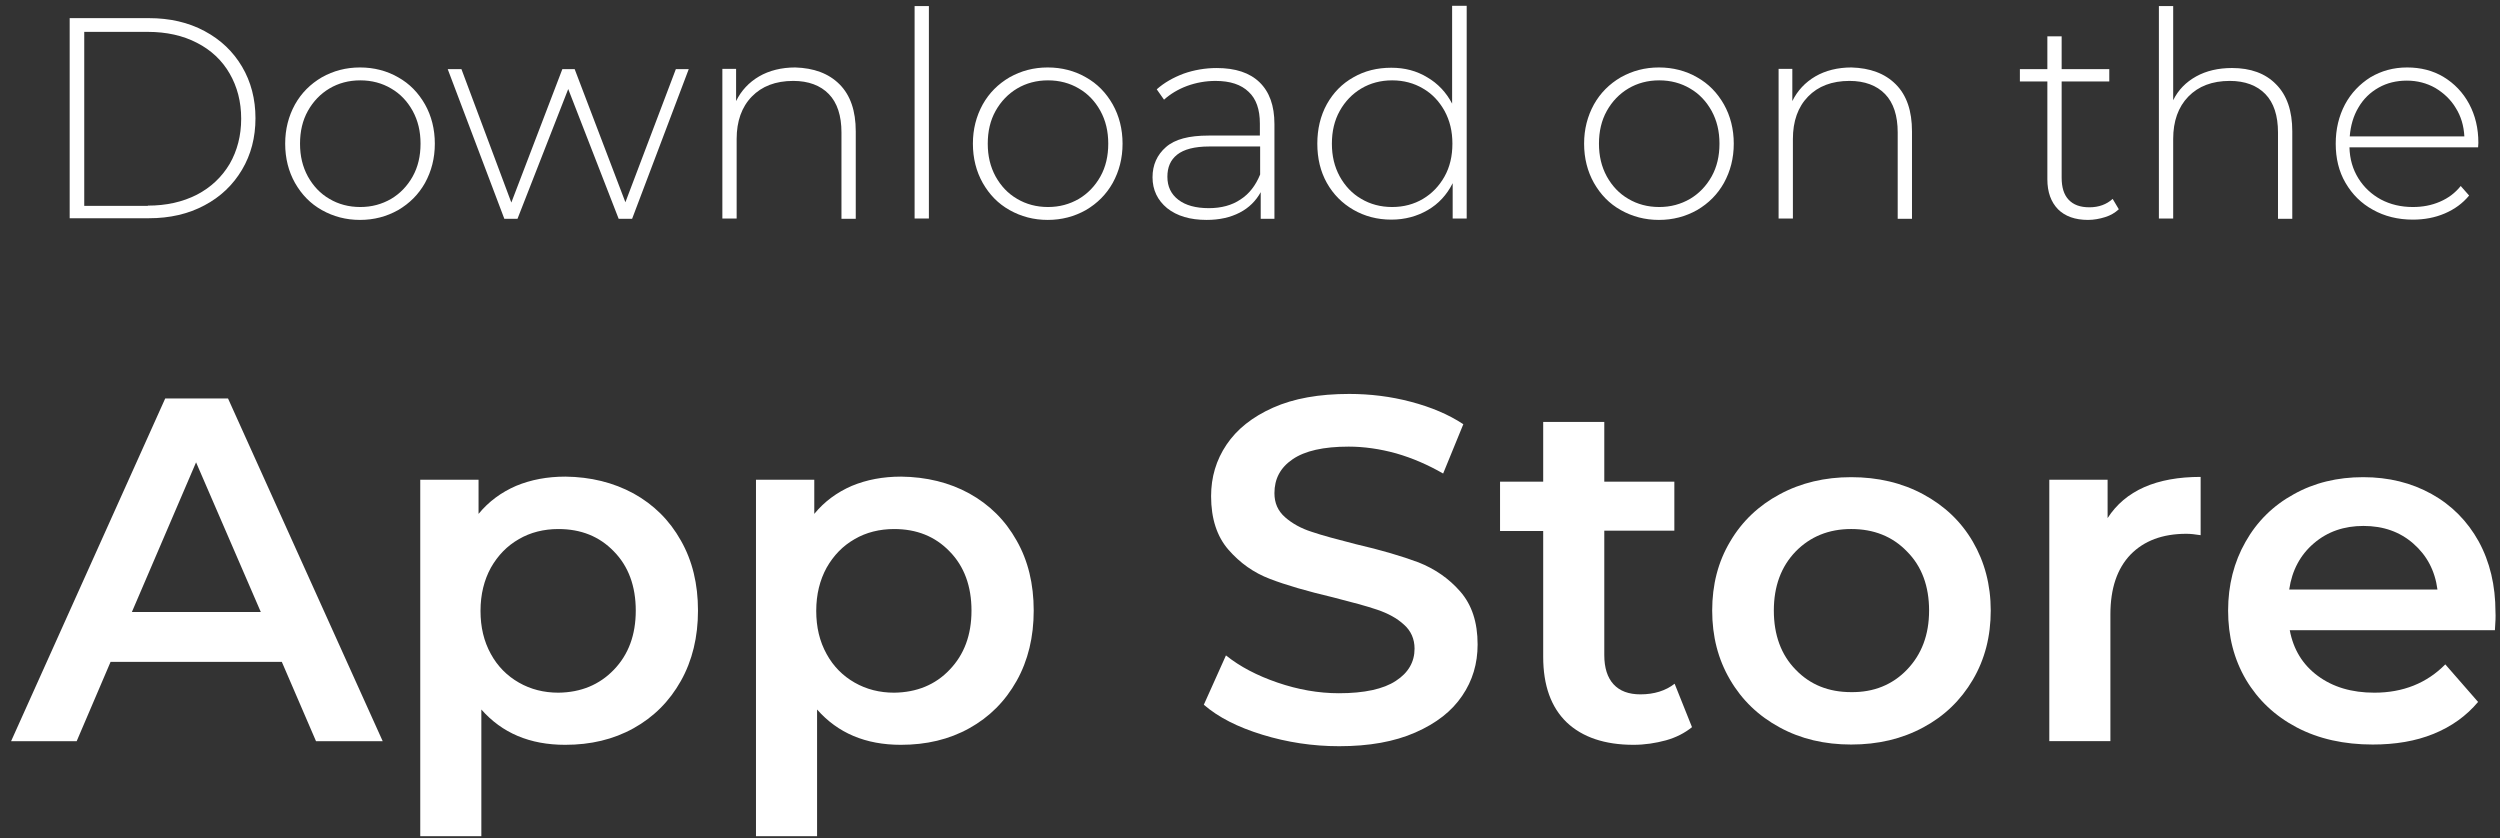 <svg width="176" height="59" viewBox="0 0 176 59" fill="none" xmlns="http://www.w3.org/2000/svg">
<rect x="0" y="0" width="176" height="59" fill="#333333" stroke="none"/>
<path d="M4.905 1.277H10.488C11.948 1.277 13.25 1.573 14.395 2.184C15.539 2.796 16.407 3.625 17.038 4.69C17.67 5.755 17.985 6.979 17.985 8.32C17.985 9.681 17.67 10.885 17.038 11.95C16.407 13.016 15.519 13.864 14.395 14.456C13.25 15.068 11.948 15.364 10.488 15.364H4.905V1.277ZM10.409 14.476C11.711 14.476 12.856 14.219 13.862 13.706C14.848 13.193 15.618 12.463 16.17 11.536C16.703 10.609 16.979 9.543 16.979 8.36C16.979 7.156 16.703 6.111 16.17 5.183C15.637 4.256 14.868 3.526 13.862 3.013C12.875 2.5 11.711 2.244 10.409 2.244H5.931V14.495H10.409V14.476Z" fill="white"/>
<path d="M22.661 14.791C21.852 14.337 21.241 13.706 20.767 12.877C20.313 12.069 20.077 11.141 20.077 10.115C20.077 9.089 20.313 8.182 20.767 7.353C21.221 6.544 21.852 5.913 22.661 5.44C23.47 4.986 24.358 4.749 25.344 4.749C26.331 4.749 27.238 4.986 28.027 5.44C28.836 5.893 29.448 6.525 29.922 7.353C30.375 8.162 30.612 9.089 30.612 10.115C30.612 11.141 30.375 12.049 29.922 12.877C29.468 13.686 28.836 14.318 28.027 14.791C27.219 15.245 26.331 15.482 25.344 15.482C24.358 15.482 23.47 15.245 22.661 14.791ZM27.534 14.002C28.166 13.627 28.679 13.095 29.053 12.424C29.428 11.753 29.606 10.983 29.606 10.115C29.606 9.247 29.428 8.498 29.053 7.807C28.679 7.136 28.185 6.604 27.534 6.229C26.903 5.854 26.173 5.657 25.364 5.657C24.555 5.657 23.825 5.854 23.194 6.229C22.562 6.604 22.05 7.136 21.675 7.807C21.3 8.478 21.122 9.247 21.122 10.115C21.122 10.983 21.3 11.733 21.675 12.424C22.05 13.095 22.543 13.627 23.194 14.002C23.825 14.377 24.555 14.574 25.364 14.574C26.173 14.574 26.883 14.377 27.534 14.002Z" fill="white"/>
<path d="M48.487 4.868L44.501 15.403H43.554L40.003 6.268L36.432 15.403H35.505L31.52 4.868H32.486L35.998 14.259L39.589 4.868H40.457L44.028 14.239L47.579 4.868H48.487Z" fill="white"/>
<path d="M59.101 5.933C59.87 6.702 60.245 7.807 60.245 9.247V15.403H59.239V9.326C59.239 8.142 58.943 7.235 58.351 6.623C57.759 6.012 56.911 5.696 55.846 5.696C54.603 5.696 53.636 6.071 52.926 6.801C52.215 7.531 51.86 8.537 51.86 9.78V15.383H50.854V4.848H51.821V7.117C52.176 6.387 52.728 5.795 53.438 5.38C54.149 4.966 55.017 4.749 55.984 4.749C57.286 4.788 58.331 5.163 59.101 5.933Z" fill="white"/>
<path d="M64.388 0.428H65.394V15.383H64.388V0.428Z" fill="white"/>
<path d="M71.077 14.791C70.268 14.337 69.656 13.706 69.183 12.877C68.729 12.069 68.492 11.141 68.492 10.115C68.492 9.089 68.729 8.182 69.183 7.353C69.636 6.544 70.268 5.913 71.077 5.44C71.886 4.986 72.773 4.749 73.76 4.749C74.746 4.749 75.654 4.986 76.443 5.44C77.252 5.893 77.864 6.525 78.337 7.353C78.791 8.162 79.028 9.089 79.028 10.115C79.028 11.141 78.791 12.049 78.337 12.877C77.883 13.686 77.252 14.318 76.443 14.791C75.634 15.245 74.746 15.482 73.76 15.482C72.773 15.482 71.886 15.245 71.077 14.791ZM75.95 14.002C76.581 13.627 77.094 13.095 77.469 12.424C77.844 11.753 78.021 10.983 78.021 10.115C78.021 9.247 77.844 8.498 77.469 7.807C77.094 7.136 76.601 6.604 75.95 6.229C75.319 5.854 74.588 5.657 73.78 5.657C72.971 5.657 72.241 5.854 71.609 6.229C70.978 6.604 70.465 7.136 70.09 7.807C69.715 8.478 69.538 9.247 69.538 10.115C69.538 10.983 69.715 11.733 70.09 12.424C70.465 13.095 70.958 13.627 71.609 14.002C72.241 14.377 72.971 14.574 73.78 14.574C74.588 14.574 75.299 14.377 75.95 14.002Z" fill="white"/>
<path d="M88.675 5.795C89.365 6.466 89.72 7.433 89.72 8.735V15.403H88.754V13.529C88.418 14.141 87.925 14.634 87.274 14.969C86.623 15.305 85.853 15.482 84.946 15.482C83.782 15.482 82.855 15.206 82.164 14.654C81.493 14.101 81.138 13.371 81.138 12.483C81.138 11.615 81.454 10.905 82.085 10.353C82.716 9.8 83.703 9.544 85.084 9.544H88.695V8.695C88.695 7.709 88.438 6.959 87.905 6.466C87.373 5.953 86.603 5.697 85.577 5.697C84.887 5.697 84.216 5.815 83.565 6.052C82.933 6.288 82.381 6.624 81.947 7.018L81.434 6.288C81.967 5.815 82.598 5.46 83.328 5.184C84.058 4.927 84.847 4.789 85.656 4.789C86.978 4.789 87.984 5.124 88.675 5.795ZM87.333 14.042C87.945 13.648 88.398 13.056 88.714 12.286V10.313H85.124C84.098 10.313 83.348 10.511 82.874 10.885C82.401 11.26 82.184 11.773 82.184 12.444C82.184 13.134 82.44 13.667 82.953 14.062C83.466 14.456 84.177 14.654 85.104 14.654C85.972 14.654 86.722 14.456 87.333 14.042Z" fill="white"/>
<path d="M103.255 0.428V15.383H102.268V12.897C101.854 13.726 101.262 14.357 100.513 14.791C99.763 15.225 98.915 15.462 97.948 15.462C96.961 15.462 96.073 15.225 95.284 14.772C94.495 14.318 93.864 13.686 93.41 12.878C92.956 12.069 92.739 11.141 92.739 10.116C92.739 9.09 92.956 8.162 93.41 7.334C93.864 6.525 94.475 5.893 95.284 5.44C96.073 4.986 96.961 4.769 97.948 4.769C98.895 4.769 99.723 4.986 100.473 5.44C101.223 5.874 101.815 6.505 102.229 7.294V0.409H103.255V0.428ZM100.177 14.002C100.809 13.627 101.321 13.095 101.696 12.424C102.071 11.753 102.249 10.983 102.249 10.116C102.249 9.247 102.071 8.498 101.696 7.807C101.321 7.136 100.828 6.604 100.177 6.229C99.546 5.854 98.816 5.657 98.007 5.657C97.198 5.657 96.468 5.854 95.837 6.229C95.205 6.604 94.692 7.136 94.318 7.807C93.943 8.478 93.765 9.247 93.765 10.116C93.765 10.983 93.943 11.733 94.318 12.424C94.692 13.095 95.186 13.627 95.837 14.002C96.468 14.377 97.198 14.574 98.007 14.574C98.816 14.574 99.546 14.377 100.177 14.002Z" fill="white"/>
<path d="M114.106 14.791C113.297 14.337 112.686 13.706 112.212 12.877C111.758 12.069 111.521 11.141 111.521 10.115C111.521 9.089 111.758 8.182 112.212 7.353C112.666 6.544 113.297 5.913 114.106 5.44C114.915 4.986 115.803 4.749 116.789 4.749C117.776 4.749 118.683 4.986 119.472 5.44C120.281 5.893 120.893 6.525 121.366 7.353C121.82 8.162 122.057 9.089 122.057 10.115C122.057 11.141 121.82 12.049 121.366 12.877C120.913 13.686 120.281 14.318 119.472 14.791C118.663 15.245 117.776 15.482 116.789 15.482C115.803 15.482 114.915 15.245 114.106 14.791ZM118.979 14.002C119.61 13.627 120.123 13.095 120.498 12.424C120.873 11.753 121.051 10.983 121.051 10.115C121.051 9.247 120.873 8.498 120.498 7.807C120.123 7.136 119.63 6.604 118.979 6.229C118.348 5.854 117.618 5.657 116.809 5.657C116 5.657 115.27 5.854 114.639 6.229C114.007 6.604 113.494 7.136 113.12 7.807C112.745 8.478 112.567 9.247 112.567 10.115C112.567 10.983 112.745 11.733 113.12 12.424C113.494 13.095 113.988 13.627 114.639 14.002C115.27 14.377 116 14.574 116.809 14.574C117.618 14.574 118.328 14.377 118.979 14.002Z" fill="white"/>
<path d="M133.46 5.933C134.23 6.702 134.604 7.807 134.604 9.247V15.403H133.598V9.326C133.598 8.142 133.302 7.235 132.71 6.623C132.119 6.012 131.27 5.696 130.205 5.696C128.962 5.696 127.995 6.071 127.285 6.801C126.575 7.531 126.22 8.537 126.22 9.78V15.383H125.213V4.848H126.18V7.117C126.535 6.387 127.088 5.795 127.798 5.38C128.508 4.966 129.376 4.749 130.343 4.749C131.645 4.788 132.691 5.163 133.46 5.933Z" fill="white"/>
<path d="M149.165 14.732C148.908 14.969 148.592 15.166 148.198 15.285C147.823 15.403 147.409 15.482 146.994 15.482C146.087 15.482 145.377 15.226 144.883 14.732C144.39 14.22 144.134 13.529 144.134 12.621V5.736H142.2V4.868H144.134V2.56H145.14V4.868H148.494V5.736H145.14V12.503C145.14 13.194 145.298 13.707 145.633 14.062C145.968 14.417 146.442 14.594 147.093 14.594C147.744 14.594 148.297 14.397 148.731 14.002L149.165 14.732Z" fill="white"/>
<path d="M160.233 5.933C161.002 6.702 161.377 7.807 161.377 9.247V15.403H160.371V9.326C160.371 8.142 160.075 7.235 159.483 6.623C158.891 6.012 158.043 5.696 156.977 5.696C155.734 5.696 154.768 6.071 154.057 6.801C153.347 7.531 152.992 8.537 152.992 9.78V15.383H151.986V0.428H152.992V7.057C153.347 6.327 153.9 5.775 154.61 5.38C155.32 4.986 156.168 4.788 157.135 4.788C158.437 4.788 159.483 5.163 160.233 5.933Z" fill="white"/>
<path d="M174.458 10.372H165.402C165.422 11.2 165.639 11.93 166.033 12.562C166.428 13.193 166.96 13.686 167.611 14.041C168.282 14.397 169.032 14.574 169.861 14.574C170.551 14.574 171.182 14.456 171.774 14.199C172.366 13.943 172.84 13.588 173.234 13.095L173.826 13.765C173.372 14.318 172.8 14.732 172.11 15.028C171.419 15.324 170.669 15.462 169.861 15.462C168.815 15.462 167.868 15.225 167.059 14.771C166.23 14.318 165.599 13.686 165.126 12.877C164.652 12.069 164.435 11.141 164.435 10.115C164.435 9.089 164.652 8.182 165.086 7.353C165.52 6.544 166.132 5.913 166.881 5.44C167.651 4.986 168.499 4.749 169.466 4.749C170.413 4.749 171.281 4.966 172.031 5.42C172.781 5.874 173.392 6.505 173.826 7.314C174.26 8.123 174.477 9.03 174.477 10.056L174.458 10.372ZM167.454 6.17C166.862 6.505 166.388 6.959 166.033 7.57C165.678 8.162 165.481 8.853 165.422 9.602H173.491C173.451 8.853 173.254 8.182 172.879 7.59C172.524 6.998 172.031 6.544 171.439 6.189C170.847 5.854 170.176 5.676 169.446 5.676C168.716 5.676 168.046 5.834 167.454 6.17Z" fill="white"/>
<path d="M19.84 46.595H7.785L5.398 52.179H0.781L11.632 28.05H16.052L26.942 52.179H22.247L19.84 46.595ZM18.36 43.084L13.803 32.548L9.285 43.084H18.36Z" fill="white"/>
<path d="M44.6 34.738C46.02 35.527 47.125 36.612 47.934 38.053C48.743 39.473 49.138 41.111 49.138 42.985C49.138 44.839 48.743 46.497 47.934 47.937C47.125 49.377 46.02 50.482 44.6 51.271C43.179 52.06 41.581 52.435 39.786 52.435C37.3 52.435 35.347 51.606 33.887 49.949V58.867H29.586V33.771H33.69V36.178C34.4 35.31 35.288 34.659 36.333 34.205C37.379 33.771 38.523 33.554 39.806 33.554C41.581 33.574 43.179 33.968 44.6 34.738ZM43.219 47.148C44.245 46.082 44.758 44.701 44.758 42.985C44.758 41.268 44.245 39.867 43.219 38.822C42.193 37.757 40.891 37.244 39.312 37.244C38.286 37.244 37.34 37.48 36.531 37.954C35.702 38.427 35.051 39.098 34.558 39.966C34.084 40.834 33.828 41.84 33.828 43.005C33.828 44.149 34.065 45.155 34.558 46.043C35.031 46.911 35.702 47.582 36.531 48.055C37.359 48.529 38.286 48.765 39.312 48.765C40.891 48.746 42.193 48.213 43.219 47.148Z" fill="white"/>
<path d="M68.235 34.738C69.656 35.527 70.76 36.612 71.569 38.053C72.378 39.473 72.773 41.111 72.773 42.985C72.773 44.839 72.378 46.497 71.569 47.937C70.76 49.377 69.656 50.482 68.235 51.271C66.815 52.06 65.216 52.435 63.421 52.435C60.935 52.435 58.982 51.606 57.522 49.949V58.867H53.221V33.771H57.325V36.178C58.035 35.31 58.923 34.659 59.969 34.205C61.014 33.771 62.158 33.554 63.441 33.554C65.216 33.574 66.834 33.968 68.235 34.738ZM66.854 47.148C67.88 46.082 68.393 44.701 68.393 42.985C68.393 41.268 67.88 39.867 66.854 38.822C65.828 37.757 64.526 37.244 62.948 37.244C61.922 37.244 60.975 37.48 60.166 37.954C59.337 38.427 58.686 39.098 58.193 39.966C57.719 40.834 57.463 41.84 57.463 43.005C57.463 44.149 57.7 45.155 58.193 46.043C58.666 46.911 59.337 47.582 60.166 48.055C60.995 48.529 61.922 48.765 62.948 48.765C64.526 48.746 65.848 48.213 66.854 47.148Z" fill="white"/>
<path d="M88.872 51.724C87.136 51.191 85.775 50.501 84.749 49.613L86.307 46.141C87.294 46.93 88.497 47.561 89.937 48.054C91.378 48.548 92.818 48.804 94.258 48.804C96.053 48.804 97.395 48.508 98.263 47.936C99.151 47.364 99.585 46.594 99.585 45.667C99.585 44.977 99.328 44.405 98.835 43.971C98.342 43.517 97.711 43.181 96.961 42.925C96.211 42.668 95.166 42.392 93.863 42.057C92.029 41.623 90.529 41.189 89.405 40.755C88.26 40.321 87.294 39.63 86.485 38.703C85.676 37.776 85.261 36.513 85.261 34.935C85.261 33.593 85.617 32.389 86.347 31.304C87.077 30.219 88.162 29.351 89.622 28.7C91.082 28.049 92.857 27.733 94.988 27.733C96.468 27.733 97.908 27.911 99.328 28.286C100.749 28.661 101.972 29.174 103.018 29.864L101.597 33.337C100.532 32.725 99.447 32.251 98.283 31.916C97.138 31.6 96.014 31.442 94.948 31.442C93.173 31.442 91.871 31.738 91.003 32.33C90.135 32.922 89.72 33.711 89.72 34.718C89.72 35.408 89.957 35.961 90.47 36.414C90.963 36.848 91.595 37.203 92.344 37.44C93.094 37.697 94.14 37.973 95.442 38.308C97.237 38.723 98.697 39.157 99.861 39.591C101.005 40.044 101.992 40.715 102.801 41.642C103.61 42.57 104.024 43.793 104.024 45.371C104.024 46.713 103.669 47.916 102.939 48.982C102.209 50.067 101.124 50.915 99.644 51.566C98.164 52.217 96.389 52.533 94.278 52.533C92.403 52.533 90.608 52.257 88.872 51.724Z" fill="white"/>
<path d="M119.117 51.192C118.604 51.606 117.992 51.922 117.282 52.119C116.552 52.316 115.803 52.435 114.994 52.435C112.981 52.435 111.403 51.902 110.298 50.856C109.193 49.791 108.641 48.252 108.641 46.24V37.381H105.603V33.909H108.641V29.706H112.942V33.909H117.874V37.361H112.942V46.121C112.942 47.009 113.159 47.7 113.593 48.173C114.027 48.647 114.658 48.883 115.487 48.883C116.454 48.883 117.262 48.627 117.894 48.134L119.117 51.192Z" fill="white"/>
<path d="M125.292 51.211C123.793 50.403 122.629 49.278 121.8 47.858C120.952 46.417 120.538 44.799 120.538 42.984C120.538 41.169 120.952 39.551 121.8 38.131C122.629 36.711 123.813 35.586 125.292 34.797C126.792 33.988 128.469 33.593 130.323 33.593C132.198 33.593 133.894 33.988 135.394 34.797C136.893 35.606 138.057 36.711 138.886 38.131C139.714 39.551 140.148 41.169 140.148 42.984C140.148 44.799 139.734 46.417 138.886 47.858C138.037 49.298 136.873 50.422 135.394 51.211C133.894 52.02 132.217 52.415 130.323 52.415C128.449 52.415 126.772 52.02 125.292 51.211ZM134.249 47.147C135.275 46.082 135.808 44.701 135.808 42.984C135.808 41.268 135.295 39.867 134.249 38.822C133.223 37.756 131.902 37.243 130.323 37.243C128.745 37.243 127.443 37.776 126.417 38.822C125.391 39.887 124.878 41.268 124.878 42.984C124.878 44.701 125.391 46.102 126.417 47.147C127.443 48.213 128.745 48.726 130.323 48.726C131.902 48.745 133.223 48.213 134.249 47.147Z" fill="white"/>
<path d="M154.925 33.574V37.677C154.55 37.618 154.215 37.579 153.919 37.579C152.242 37.579 150.94 38.072 149.993 39.039C149.046 40.025 148.572 41.426 148.572 43.261V52.178H144.271V33.771H148.375V36.474C149.618 34.541 151.808 33.574 154.925 33.574Z" fill="white"/>
<path d="M175.641 44.365H161.199C161.456 45.727 162.107 46.792 163.172 47.581C164.238 48.37 165.559 48.765 167.158 48.765C169.17 48.765 170.847 48.094 172.149 46.772L174.457 49.416C173.629 50.403 172.583 51.152 171.32 51.665C170.058 52.178 168.637 52.415 167.039 52.415C165.027 52.415 163.231 52.02 161.693 51.211C160.154 50.403 158.97 49.278 158.122 47.858C157.273 46.417 156.859 44.799 156.859 42.984C156.859 41.189 157.273 39.571 158.082 38.151C158.891 36.711 160.035 35.586 161.476 34.797C162.916 33.988 164.553 33.593 166.368 33.593C168.164 33.593 169.762 33.988 171.182 34.777C172.603 35.566 173.708 36.691 174.497 38.111C175.286 39.551 175.681 41.209 175.681 43.083C175.7 43.379 175.681 43.813 175.641 44.365ZM162.896 38.249C161.949 39.058 161.357 40.143 161.16 41.505H171.597C171.419 40.163 170.847 39.098 169.9 38.269C168.953 37.44 167.789 37.026 166.388 37.026C165.027 37.026 163.863 37.421 162.896 38.249Z" fill="white"/>
</svg>
